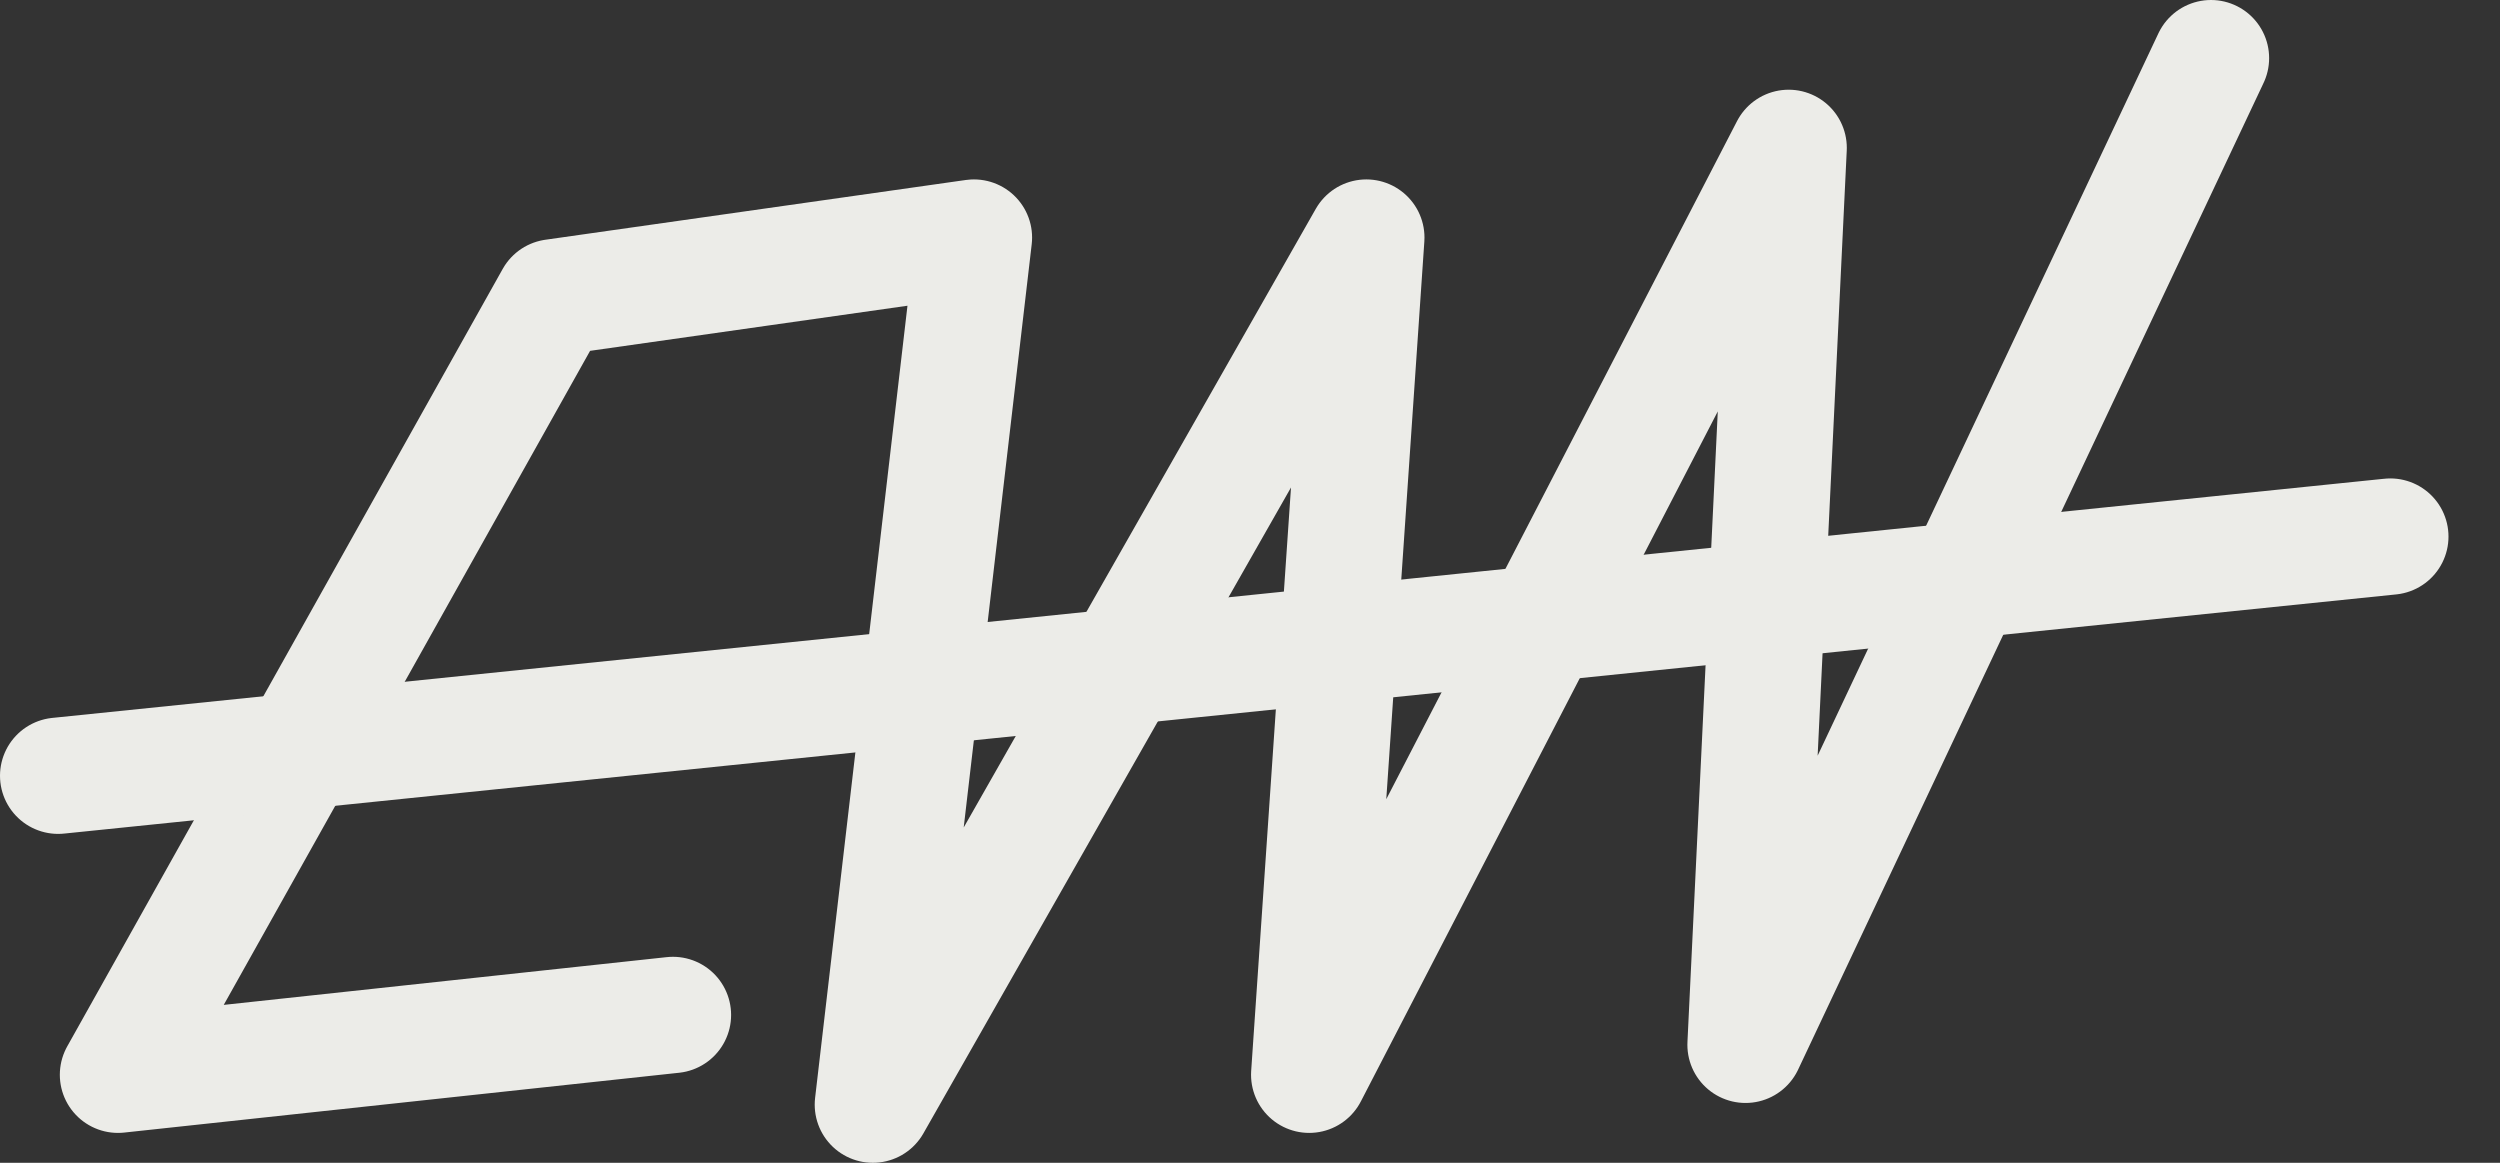 <svg width="43" height="20" viewBox="0 0 43 20" fill="none" xmlns="http://www.w3.org/2000/svg">
<rect x="0" y="0" width="43" height="20" fill="#333333" stroke="none"/>
<path d="M11.575 17.457L2.029 18.486L9.519 5.114L16.752 4.086L15.013 19L23.501 4.086L22.518 18.486L30.765 2.543L30.023 17.971L38.029 1" stroke="#ECECE8" stroke-width="2" stroke-linecap="round" stroke-linejoin="round"/>
<path d="M1 13.343L41.114 9.229" stroke="#ECECE8" stroke-width="2" stroke-linecap="round" stroke-linejoin="round"/>
</svg>

